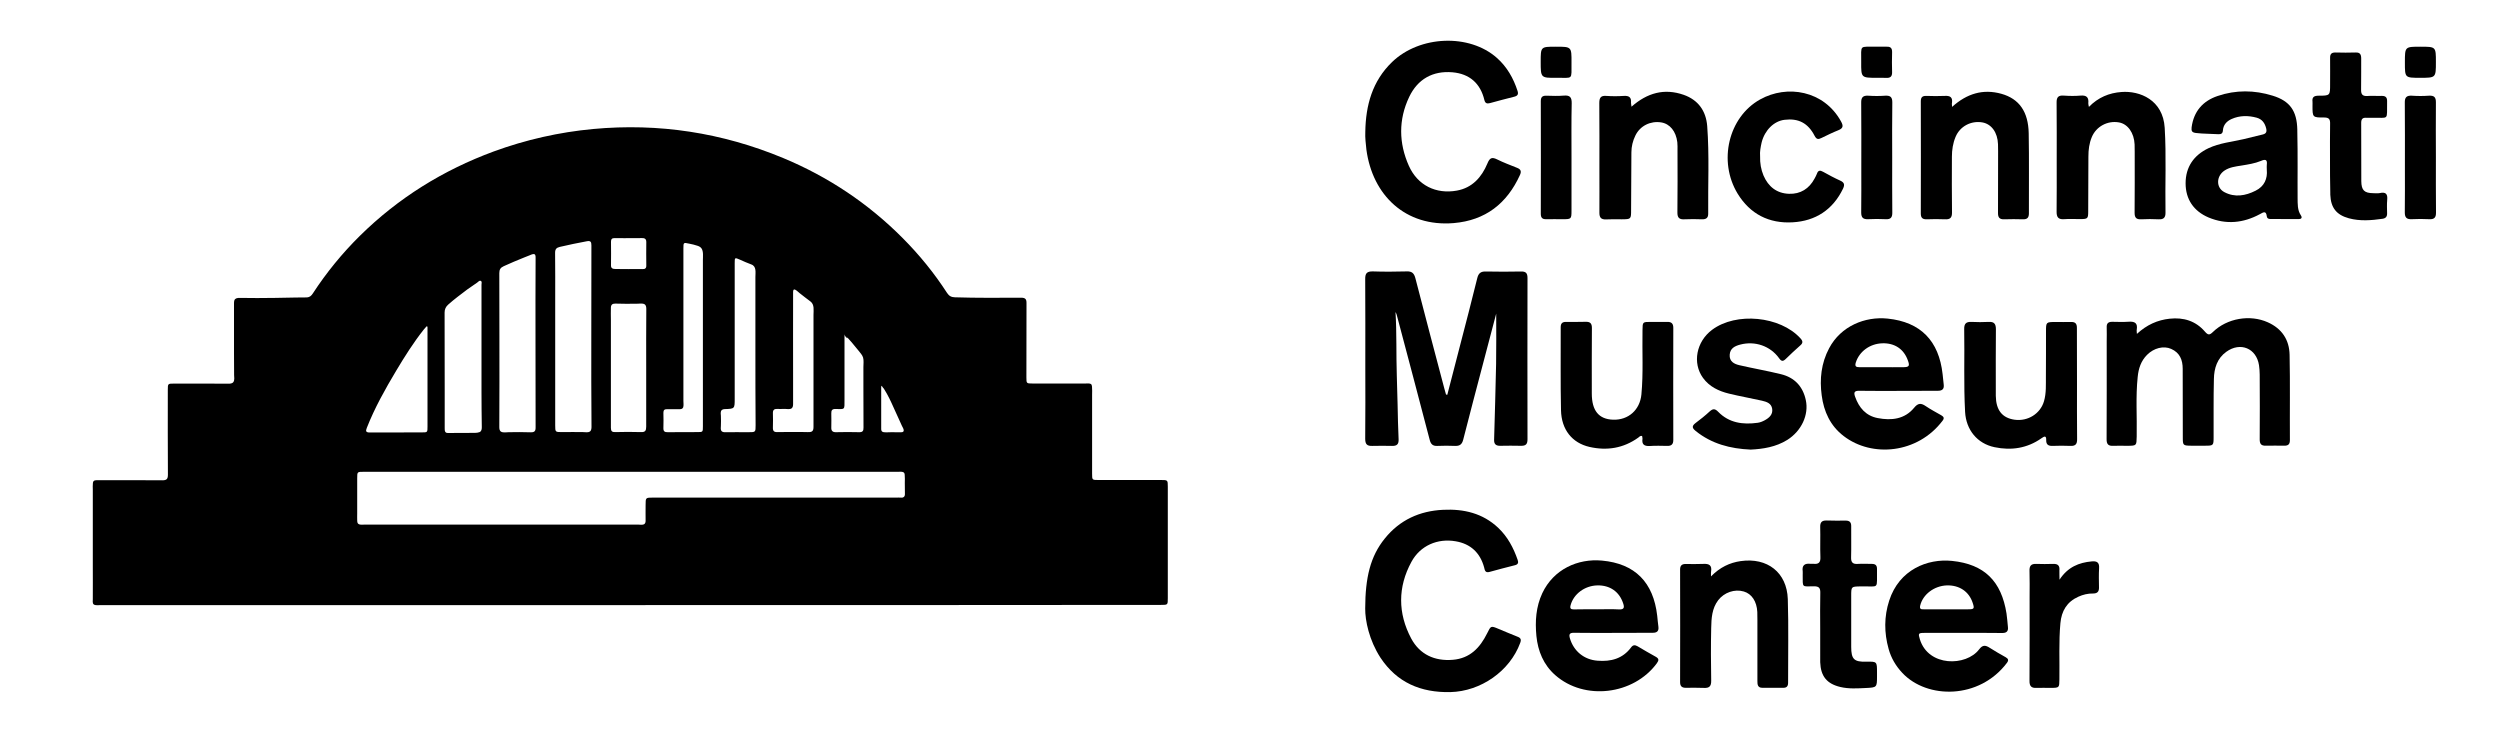 <?xml version="1.0" encoding="utf-8"?>
<!-- Generator: Adobe Illustrator 20.1.0, SVG Export Plug-In . SVG Version: 6.00 Build 0)  -->
<svg version="1.1" id="Layer_1" xmlns="http://www.w3.org/2000/svg" xmlns:xlink="http://www.w3.org/1999/xlink" x="0px" y="0px"
	 viewBox="0 0 2500 729.1" style="enable-background:new 0 0 2500 729.1;" xml:space="preserve">
<path d="M630.3,605.1c-176.5,0-352.9,0-529.4,0c-1.9,0-5.5,0.6-7.2-0.7c-1.4-1.1-0.9-3.9-0.9-5.4c0.1-10.9,0-21.8,0-32.6
	c0-22.4,0-44.9,0-67.3c0-3.1,0-6.2,0-9.3c0-2.3-0.2-4.6,0.1-6.8c0.3-3.2,3.1-2.8,5.7-2.8c21.2,0,42.4-0.1,63.6,0.1
	c4.3,0,5.7-1.1,5.7-5.6c-0.2-28.3-0.1-56.6-0.1-85c0-6,0.1-6.1,6.1-6.1c18.2,0,36.3-0.1,54.5,0.1c1.7,0,3.9-0.1,5-1.7
	c1.3-1.9,0.8-4.9,0.7-7c-0.1-7.2-0.1-14.5-0.1-21.7c0-14.5,0-29,0-43.5c0-2.1,0-4.1,0-6.2c0-1.1,0-2.4,0.4-3.4
	c0.9-2.1,3.2-2.3,5.2-2.3c11.8,0.3,23.5,0.1,35.3,0c7.3-0.1,14.5-0.3,21.8-0.4c3.5-0.1,7,0.1,10.4-0.1c2.6-0.2,4.3-1.7,5.7-3.9
	c13.6-20.9,29.3-40.1,47-57.6c38.4-37.9,83.2-65.7,133.8-84.4c32.2-11.8,65.4-19.3,99.5-22.5c65.7-6.1,129.1,3.7,190,29
	c45.2,18.8,85.2,45.5,119.7,80.2c16.6,16.7,31.5,35,44.3,54.8c2,3,4.2,4.2,7.8,4.3c22.1,0.7,44.1,0.5,66.2,0.4
	c4.3,0,5.5,1.5,5.4,5.6c-0.1,24.7-0.1,49.4-0.1,74.1c0,6,0.1,6.1,6.1,6.1c17.7,0,35.4,0,53.2,0c1.5,0,3.6-0.3,5,0.4
	c1,0.5,1.2,1.6,1.3,2.7c0.3,2.8,0.1,5.6,0.1,8.4c0,3.5,0,7,0,10.5c0,14.5,0,28.9,0,43.4c0,8.3,0,16.5,0,24.8c0,6.3,0,6.3,6.5,6.3
	c20.8,0,41.5,0,62.3,0c6.8,0,6.9,0,6.9,6.7c0,37.2,0,74.4,0,111.5c0,6.7,0,6.7-6.8,6.7C984.1,605.1,807.2,605.1,630.3,605.1
	C453.9,605.1,807.2,605.1,630.3,605.1z M631.3,471.8c-89.2,0-178.3,0-267.5,0c-6.6,0-6.6,0-6.6,6.4c0,11.8,0,23.6,0,35.4
	c0,2.2-0.1,4.5,0,6.7c0,1,0.1,2.2,0.6,3c1.2,1.9,5,1.3,6.8,1.3c91.2,0,182.4,0,273.6,0c1.7,0,4.2,0.5,5.8-0.3
	c1.3-0.7,1.6-2.2,1.6-3.5c-0.1-5.2,0-10.5,0-15.7c0-7.5,0-7.5,7.4-7.5c81.2,0,162.4,0,243.5,0c1.3,0,2.5-0.1,3.8,0
	c0.9,0,1.9,0.2,2.8-0.2c1.6-0.6,1.9-2.3,1.8-3.8c-0.1-3.6-0.1-7.1-0.1-10.7c0-2.7,0.2-5.4-0.1-8.1c-0.1-1.1-0.3-2.1-1.4-2.6
	c-1.5-0.7-3.6-0.4-5.2-0.4C809.3,471.8,720.3,471.8,631.3,471.8C542.1,471.8,720.3,471.8,631.3,471.8z M591.3,336.5
	c0-30.4,0-60.7,0.1-91.1c0-3.6-0.8-4.9-4.8-4.1c-9,1.7-17.9,3.5-26.8,5.6c-3.4,0.8-4.7,2.3-4.7,5.9c0.2,15.5,0.1,31.1,0.1,46.6
	c0,42,0,83.9,0,125.9c0,6.8,0,6.8,7,6.8c7,0,13.9-0.2,20.9,0c2.1,0,5,0.7,6.8-0.6c1.5-1,1.6-3.2,1.6-4.8
	C591.2,396.7,591.3,366.6,591.3,336.5C591.3,306.2,591.3,366.6,591.3,336.5z M535.5,342.5c0-28.3-0.1-56.6,0.1-84.9
	c0-1.7-0.1-3.8-2.3-3.5c-1.3,0.1-2.7,0.8-3.9,1.3c-1.8,0.7-3.6,1.4-5.3,2.1c-6.9,2.7-13.7,5.7-20.4,8.7c-3.3,1.5-4.4,3.4-4.4,7
	c0.1,21.3,0.1,42.7,0.1,64c0,29.9,0.1,59.8-0.1,89.7c0,1.7,0.1,3.8,1.8,4.8c2.1,1.2,5.4,0.5,7.7,0.5c7.2-0.2,14.5-0.1,21.7,0.1
	c4.1,0.1,5.2-1.2,5.1-5.2C535.5,398.9,535.5,370.7,535.5,342.5C535.5,314.2,535.5,370.7,535.5,342.5z M481.5,356.1
	c0-23.8,0-47.6,0-71.4c0-1.2,0.7-3.1-0.7-3.8c-1.4-0.7-2.5,0.9-3.5,1.6c-6.8,4.5-13.4,9.3-19.8,14.4c-3.2,2.5-6.3,5-9.3,7.7
	c-2.4,2.1-3.6,4.7-3.6,7.9c0.1,26,0.1,51.9,0.1,77.9c0,8.4,0,16.9,0,25.3c0,4.1,0,8.2,0,12.4c0,2.5,0,5,3.3,4.9
	c7.5-0.2,15.1,0.1,22.6-0.1c2.8-0.1,6.4,0.3,9-0.8c2-0.9,2.2-3,2.2-5C481.4,403.4,481.5,379.8,481.5,356.1
	C481.5,332.3,481.5,379.8,481.5,356.1z M646.2,368.4c0-19.7-0.1-39.5,0.1-59.2c0-1.7-0.1-3.9-1.7-4.9c-1.9-1.2-5-0.6-7.1-0.6
	c-7.4,0.2-14.8,0.1-22.2-0.1c-2.7,0-4.2,0.9-4.4,3.7c-0.2,4.3,0,8.6,0,12.9c0,8.7,0,17.4,0,26.1c0,17.4,0,34.9,0,52.3
	c0,9.8,0,19.5,0,29.3c0,3.3,1.2,4.3,4.3,4.2c8.6-0.2,17.1-0.3,25.7,0c4.4,0.2,5.3-1.5,5.3-5.5C646.2,407.3,646.2,387.8,646.2,368.4
	C646.2,348.6,646.2,387.8,646.2,368.4z M702.9,340.1c0-17.8,0-35.7,0-53.5c0-8.9,0-17.7,0-26.6c0-3.5,0.7-8.5-1.4-11.6
	c-0.9-1.3-2.4-2.1-3.9-2.6c-2.7-1-5.5-1.5-8.2-2.1c-6-1.3-6-1.3-6,4.8c0,50.8,0,101.6,0,152.4c0,1.9,0.4,4.5-0.2,6.4
	c-0.6,1.6-2.1,1.9-3.6,1.9c-4.2-0.1-8.4,0.1-12.6,0c-2.6-0.1-3.6,1-3.6,3.6c0.1,5.1,0.2,10.2,0,15.2c-0.1,3.3,1.2,4.3,4.3,4.2
	c9.9-0.1,19.7,0,29.6-0.1c5.6,0,5.6,0,5.6-5.9C702.9,397.5,702.9,368.8,702.9,340.1C702.9,313.5,702.9,368.8,702.9,340.1z
	 M755.4,348.9c0-23.9,0-47.9,0-71.8c0-4.7,1.3-10.8-4.2-12.7c-3.8-1.3-7.5-3.1-11.2-4.7c-5.3-2.3-5.3-2.3-5.3,3.5
	c0,45.2,0,90.3,0,135.5c0,10,0,10.1-10,10.4c-1.8,0.1-3.5,0.7-3.8,2.6c-0.3,1.3-0.1,2.8,0,4.1c0,1.7,0.1,3.5,0.1,5.2
	c0,1.6,0,3.3-0.1,4.9c0,1.3-0.3,2.8,0.1,4.1c0.6,2,2.5,2.3,4.3,2.2c7.7-0.1,15.4,0,23.1,0c7.2,0,7.2,0,7.2-7
	C755.4,399.7,755.4,374.3,755.4,348.9C755.4,322.9,755.4,374.3,755.4,348.9z M427.5,326.6c-0.3-0.1-0.6-0.2-0.9-0.3
	c-0.9,1.1-1.9,2.1-2.8,3.2c-10.3,13-19.1,27-27.6,41.2c-11,18.4-21.5,37.1-29.4,57.2c-1.4,3.4-0.8,4.6,3.1,4.6
	c17.3-0.1,34.5-0.1,51.8-0.1c5.8,0,5.8,0,5.8-5.8c0-32.1,0-64.1,0-96.2C427.5,329.2,427.5,327.9,427.5,326.6
	C427.2,326.5,427.5,327.9,427.5,326.6z M813.5,367.4c0-11.7,0-23.5,0-35.2c0-5.8,0-11.6,0-17.4c0-4.5,1.1-10.2-3-13.3
	c-3.7-2.7-7.2-5.5-10.8-8.3c-1.4-1.1-2.9-2.7-4.5-3.5c-2.1-1-2.1,1.5-2.1,2.8c-0.1,28.8,0,57.6,0,86.4c0,8.2,0,16.4,0,24.6
	c0,1.6,0,3.6-1.3,4.7c-1.7,1.5-4.9,0.7-7,0.7c-1.6,0-3.2,0-4.8,0.1c-1.5,0-3-0.2-4.4,0c-2.1,0.3-2.7,1.9-2.7,3.8
	c0.1,4.9,0.2,9.9,0,14.8c-0.1,3.4,1.1,4.6,4.5,4.5c8-0.1,16.1-0.2,24.1-0.1c2,0,3.9,0.1,5.9,0.1c1.2,0,2.5,0.1,3.7-0.3
	c2.2-0.7,2.4-2.9,2.4-4.9C813.4,407.2,813.5,387.3,813.5,367.4C813.5,347.7,813.5,387.3,813.5,367.4z M844.5,334.3
	c0,2.8,0,4.3,0,5.9c0,19.9,0,39.7,0,59.6c0,10.2,0.7,9.4-9,9.2c-3.3-0.1-4.3,1.3-4.2,4.4c0.1,4.8,0.1,9.6,0,14.4
	c-0.1,3.2,1.6,4.5,4.7,4.4c7.7-0.2,15.4-0.2,23.1,0c3.5,0.1,4.5-1.3,4.4-4.6c-0.1-13.4-0.1-26.9-0.1-40.3c0-6.7,0-13.4,0-20.2
	c0-3.1,0.5-6.6-0.3-9.5c-0.7-2.6-3.1-5-4.7-7.1C854,344.9,849.3,339.5,844.5,334.3C844.5,337,851.3,341.6,844.5,334.3z M628.5,269.1
	c4.6,0,9.3-0.1,13.9,0c2.7,0.1,4-0.8,3.9-3.7c-0.1-7.8-0.1-15.7,0-23.5c0-1.8-0.6-3.3-2.5-3.7c-1.3-0.2-2.6-0.1-3.9-0.1
	c-1.8,0-3.5,0-5.3,0c-6.7,0.1-13.4,0.1-20.1,0c-2.7,0-3.5,1.2-3.5,3.7c0.1,7.8,0.1,15.7,0,23.5c-0.1,3.1,1.8,3.7,4.6,3.7
	C619.9,269.1,624.2,269.1,628.5,269.1C633.1,269.1,624,269.1,628.5,269.1z M881.9,385.7c-0.4,0.5-0.7,0.7-0.7,0.9
	c0,14.2,0,28.4,0,42.6c0,1.8,0.9,2.8,2.6,3c2.5,0.3,5.2,0,7.8,0c2.8,0,5.7,0,8.5,0.1c1.2,0,3,0.1,3.5-1.2c0.6-1.6-1.1-4-1.7-5.3
	c-1.2-2.6-2.3-5.1-3.5-7.7c-2.3-5.2-4.6-10.3-7-15.4C888.7,396.8,885.6,391.1,881.9,385.7C881.5,386.1,885.6,391.1,881.9,385.7z"/>
<g>
	<path d="M1447.3,394.8c4.2-16.4,8.5-32.7,12.7-49.1c5.8-22.4,11.7-44.8,17.2-67.3c1.2-5.1,3.5-7.1,8.8-6.9
		c11.7,0.3,23.4,0.2,35.1,0c4.8-0.1,6.4,1.7,6.4,6.5c-0.1,53.8-0.1,107.5,0,161.3c0,4.9-1.7,6.6-6.5,6.5c-7-0.2-14-0.1-21,0
		c-4.1,0-6-1.7-5.9-5.9c0.7-25.3,1.5-50.6,2-75.9c0.3-16.3,0.1-32.6,0.1-50.4c-4.6,17.5-8.9,33.6-13.1,49.8
		c-6.7,25.4-13.4,50.8-19.9,76.3c-1.2,4.7-3.5,6.4-8.2,6.2c-5.8-0.2-11.7-0.3-17.5,0c-4.9,0.3-6.8-1.9-7.9-6.4
		c-10.7-41.2-21.7-82.4-32.6-123.6c-0.3-1.3-0.7-2.6-1.5-3.9c1.3,21.2,0.6,42.5,1.3,63.7c0.3,9.7,0.6,19.5,0.8,29.2
		c0.3,11.5,0.4,23,1,34.4c0.2,4.9-1.7,6.7-6.4,6.6c-6.6-0.1-13.3-0.2-19.9,0c-5.2,0.2-7.1-1.6-7.1-7.1c0.3-24,0.1-47.9,0.1-71.9
		c0-29.2,0.1-58.4-0.1-87.7c-0.1-5.9,1.7-7.9,7.6-7.8c11.3,0.4,22.6,0.3,33.9,0c5.3-0.2,7.4,1.9,8.7,6.9
		c9.5,36.8,19.2,73.4,28.9,110.1c0.5,2,1.2,4.1,1.7,6.1C1446.5,394.7,1446.9,394.7,1447.3,394.8z"/>
	<path d="M2136.9,333.9c9.9-9.1,20.6-13.9,32.8-15.2c13.8-1.5,26,2.2,35.2,12.9c3.2,3.7,4.7,3.6,8,0.4c14.2-13.8,37.1-17.7,54.9-9.7
		c14.1,6.3,21.5,17.5,21.8,32.5c0.6,28.4,0.1,56.9,0.3,85.3c0,4.1-1.6,5.6-5.5,5.6c-6.2-0.1-12.5-0.1-18.7,0c-4.6,0.1-6-1.9-6-6.3
		c0.2-21.6,0.1-43.3,0-64.9c0-3.1-0.3-6.2-0.7-9.3c-2.6-16.9-18.6-23.6-32.7-13.4c-9.2,6.6-12.2,16.6-12.4,27.1
		c-0.5,19.5-0.2,39-0.3,58.5c0,8-0.3,8.3-8.2,8.3c-4.9,0-9.7,0-14.6,0c-7.6-0.1-8-0.4-8-7.9c-0.1-23-0.1-46-0.1-69
		c0-8.9-2.9-16.1-11.5-19.9c-7.6-3.4-17.3-0.9-24.1,5.9c-6.1,6.1-8.6,13.7-9.4,22.1c-2.1,19.8-0.6,39.7-1,59.6
		c-0.2,9.2,0,9.2-9.4,9.3c-4.7,0-9.4-0.2-14,0c-5,0.3-6.8-1.6-6.7-6.8c0.2-32.5,0.1-65.1,0.1-97.6c0-4.7,0.2-9.4,0-14
		c-0.2-4.1,1.6-5.6,5.5-5.6c5.6,0.1,11.3,0.3,16.9-0.1c5.7-0.3,8.6,1.4,7.7,7.6C2136.5,330.5,2136.8,331.6,2136.9,333.9z"/>
	<path d="M1365.2,608.5c0.1-31,5.1-52.1,19.6-70c14.9-18.5,34.8-27.6,58.4-28.7c20.6-1,39.5,3.4,55,18c9.4,8.9,15.3,20,19.5,32.2
		c1,2.8,0.2,4.5-2.7,5.2c-8.5,2.2-17,4.3-25.4,6.7c-4.5,1.3-4.8-1.8-5.5-4.6c-4-14.6-13.6-23.5-28.4-26
		c-18.1-3.2-35.5,4.3-44.3,20.6c-13.7,25.2-13.6,51.4-0.2,76.6c8.6,16,23.4,22.8,41.6,21.3c17.2-1.4,27.2-12.1,34.3-26.4
		c3.8-7.7,3.6-7.8,11.5-4.5c6.3,2.6,12.5,5.3,18.9,7.8c3.2,1.2,4,2.8,2.7,6.2c-10.4,28.3-39.5,48.5-69.9,49.2
		c-29.5,0.6-53.4-9.5-69.9-34.5C1369.1,640.1,1365.1,620.6,1365.2,608.5z"/>
	<path d="M1365.3,131.9c0.4-26.6,7-50.8,26.8-69.9c27.6-26.6,77.3-28.6,104.9-4c10,8.9,16.4,20.2,20.5,32.8c1.1,3.3,0.3,5-3.2,5.9
		c-8.1,2-16.2,4.2-24.3,6.4c-2.9,0.8-4.8,0.3-5.6-3c-4-16.8-14.9-26.3-31.9-27.8c-19.7-1.7-34.8,6.8-43.3,24.6
		c-10.8,22.7-10.5,46.2-0.3,69c8.7,19.4,27.1,28.5,48,24.7c15.4-2.8,24.8-13.4,30.5-27.1c2.3-5.6,4.4-6.7,9.7-4.1
		c6.4,3.2,13.2,5.7,19.9,8.4c3.6,1.4,4.7,3.3,3,7.1c-13,28.6-34.5,45.5-66.3,48.2c-48.2,4-81.2-27.8-87.3-73.5
		C1365.8,143.6,1365,137.8,1365.3,131.9z"/>
	<path d="M1897.9,390.9c-12.9,0-25.7,0.1-38.6-0.1c-4.8-0.1-5.8,1.5-4.2,5.9c3.9,11.1,10.9,19.2,22.7,21.4
		c13.6,2.6,26.8,1.2,36.3-10.3c3.9-4.8,6.9-4.9,11.6-1.7c5,3.4,10.4,6.2,15.6,9.2c2.6,1.5,3.2,3,1.2,5.5
		c-24.8,32.8-70.5,37.1-98.9,15.2c-13.3-10.2-19.8-24.4-21.9-40.6c-2.2-16.3-0.5-32.2,7.4-47.1c11.8-22.3,36-32,58.5-29.7
		c33.1,3.4,51.3,22.3,55,55.5c0.4,3.5,0.7,7,1.1,10.4c0.6,4.6-1.5,6.3-5.9,6.3C1924.4,390.8,1911.2,390.8,1897.9,390.9
		C1897.9,390.8,1897.9,390.9,1897.9,390.9z M1881.3,367.2c7.4,0,14.8,0.1,22.1,0c5.7-0.1,6.5-1.2,4.5-6.7
		c-4-11.4-13.2-17.6-25.6-17.2c-12.5,0.4-23,8.2-26.5,19.2c-1.2,4,0.3,4.7,3.8,4.7C1867,367.2,1874.1,367.2,1881.3,367.2z"/>
	<path d="M1613.2,632.9c-13,0-26.1,0.1-39.1-0.1c-4.4-0.1-5.4,1.4-4.2,5.5c3.8,12.9,14.2,21.4,27.6,22.4c13.4,1.1,25.2-2,33.6-13.3
		c1.9-2.6,3.9-2.6,6.5-1.1c6,3.6,12.1,7.1,18.2,10.5c3.2,1.8,3.2,3.5,1.1,6.4c-23.3,31.8-72.5,37.7-101.7,11.9
		c-11.7-10.3-17.3-24-18.8-39.1c-1.4-14.6-0.5-29.1,5.9-42.8c11.3-24,35.6-34.8,59.6-32.6c33.2,3,51.5,21.8,55.3,55.1
		c0.4,3.7,0.7,7.4,1.2,11c0.6,4.6-1.6,6.2-6,6.1C1639.3,632.8,1626.2,632.9,1613.2,632.9C1613.2,632.9,1613.2,632.9,1613.2,632.9z
		 M1597.2,609.3c7.2,0,14.4-0.3,21.6,0.1c5.4,0.3,5.8-1.9,4.3-6.2c-3.8-11.5-13.2-18.1-25.8-17.8c-12.6,0.3-23.7,8.6-26.7,19.8
		c-0.9,3.3,0.2,4.2,3.3,4.2C1581.7,609.2,1589.5,609.3,1597.2,609.3z"/>
	<path d="M2297.6,166.9c0,10.3-0.1,20.7,0,31c0.1,6-0.3,12.1,3.3,17.5c1.6,2.4,0.4,3.7-2.2,3.7c-9.5,0-19.1,0-28.6-0.1
		c-1.7,0-3.1-0.8-3.3-2.6c-0.7-6.1-3.5-4.1-7-2.2c-16.5,8.9-33.7,10.6-51.2,3.3c-14.9-6.3-23-18.2-23-34.2
		c0-16.2,8.1-28.1,22.9-35.1c11.1-5.2,23.2-6.3,34.9-9c6.4-1.5,12.8-3.2,19.3-4.7c3.4-0.8,4.3-2.6,3.5-6c-1.3-5.4-4.1-9.3-9.5-10.8
		c-8.5-2.3-17-2.3-25.1,1.3c-4.9,2.2-8.3,5.8-8.7,11.5c-0.2,3-1.8,3.9-4.7,3.7c-7.4-0.5-14.8-0.3-22.2-1.2c-4-0.5-4.8-1.9-4.4-5.6
		c2.1-16,11.2-26.4,26-31.4c18.2-6.2,36.8-6,55.1-0.3c17.3,5.3,24.2,15.3,24.6,33.9c0,0.4,0,0.8,0,1.2
		C2297.6,142.8,2297.6,154.9,2297.6,166.9z M2266.8,169.9c0-2.4-0.2-3.7,0-5.1c0.7-5.3-1.4-5.8-5.8-3.9c-6.3,2.6-13.1,3.6-19.8,4.7
		c-5.7,0.9-11.6,1.6-16.6,4.9c-8.4,5.5-8.8,17.1-0.3,21.6c10.5,5.6,21.2,3.7,31.3-1.4C2264.5,186.3,2267.6,178.5,2266.8,169.9z"/>
	<path d="M1962.3,632.9c-12.7,0-25.3,0-38,0c-6,0-6.2,0.6-4.4,6.5c8.6,27.6,46.3,27,59.2,10c3.5-4.6,6.3-4.4,10.6-1.6
		c5.2,3.4,10.7,6.4,16.1,9.5c2.6,1.5,3,3.1,1.1,5.6c-27.7,36.7-79.8,36.3-104.5,10.1c-6.6-7-11.3-15-13.8-24.1
		c-4.5-16.1-4.6-32.3,0.6-48.3c10-31,38.3-42.2,62.8-39.7c32.4,3.3,49.4,20.3,54.5,52.6c0.7,4.4,0.9,8.9,1.4,13.3
		c0.6,4.6-1.5,6.3-5.9,6.2C1988.8,632.8,1975.6,632.9,1962.3,632.9z M1946.6,609.3c7.2,0,14.4,0,21.6,0c6,0,6.4-0.7,4.5-6.4
		c-3.7-11.4-13.4-17.9-26-17.5c-12.6,0.5-23.8,9-26.5,20.1c-0.9,3.8,1.1,3.9,3.7,3.8C1931.4,609.3,1939,609.3,1946.6,609.3z"/>
	<path d="M2077,384.1c0,18.3-0.1,36.6,0.1,54.9c0.1,5-1.5,7.1-6.6,6.9c-6-0.3-12.1-0.2-18.1,0c-4,0.1-6.3-1.3-6.2-5.7
		c0.2-5-2-3.9-4.8-1.9c-14.2,10-30.1,12.4-46.8,8.9c-17.4-3.6-28.5-17.4-29.5-35.2c-1.5-27.6-0.4-55.3-0.9-82.9
		c-0.1-5.3,1.8-7.4,7.1-7.2c5.8,0.3,11.7,0.3,17.5,0c5.4-0.3,7.1,2.1,7.1,7.3c-0.2,20.1-0.1,40.1-0.1,60.2c0,2.1,0,4.3,0,6.4
		c0.2,14.3,6.3,22.1,18.7,23.9c13.3,1.9,25.9-6,29.5-18.5c2.4-8.2,1.8-16.6,1.9-24.9c0.2-15,0-30,0.1-45c0-9.2,0.1-9.3,9.6-9.3
		c5.1,0,10.1,0.1,15.2,0c4.4-0.2,6.2,1.5,6.1,6.2C2076.9,346.7,2077,365.4,2077,384.1z"/>
	<path d="M2088.9,106.9c9.3-9.5,20.2-14,32.6-14.9c18.2-1.4,41.5,7.8,43.2,35.8c1.7,28.2,0.3,56.5,0.8,84.7c0.1,5-1.8,7.1-6.9,6.8
		c-5.8-0.3-11.7-0.3-17.5,0c-4.8,0.2-6.5-1.6-6.5-6.5c0.2-20.3,0.1-40.5,0.1-60.8c0-2.5,0-5.1-0.1-7.6c-0.5-11.5-6.8-20.5-15.7-22
		c-11.4-2-22.7,4.1-27.1,14.7c-2.6,6.2-3.4,12.7-3.4,19.4c0,18.3-0.1,36.6-0.2,54.9c0,7.2-0.5,7.6-7.6,7.7c-5.6,0-11.3-0.3-16.9,0.1
		c-5.5,0.3-7.1-2.2-7.1-7.3c0.2-16.6,0.1-33.1,0.1-49.7c0-19.9,0.1-39.7-0.1-59.6c-0.1-5.3,1.7-7.4,7.1-7c5.6,0.4,11.3,0.5,16.9,0
		c6-0.5,8.3,1.8,7.7,7.6C2088.2,104.2,2088.6,105.1,2088.9,106.9z"/>
	<path d="M1631.5,106.7c15.8-13.9,32.8-18.6,52.1-11.9c14.6,5.1,22.4,16.1,23.6,31.2c2.2,29.2,0.7,58.4,1,87.6
		c0.1,4.3-2.1,5.8-6.2,5.7c-5.8-0.2-11.7-0.3-17.5,0c-5.2,0.3-7.2-1.5-7.1-7c0.3-20.6,0.1-41.3,0.1-61.9c0-2.7,0.1-5.5-0.2-8.2
		c-1.3-10.9-7.4-18.4-16.1-19.8c-10.7-1.7-21.1,3.4-25.8,13.1c-2.6,5.3-4,11-4,16.9c-0.1,19.1-0.2,38.2-0.3,57.3
		c0,9.5,0,9.5-9.3,9.6c-5.3,0-10.5-0.2-15.8,0.1c-4.8,0.2-6.6-1.8-6.6-6.5c0.1-14.2,0-28.4,0-42.7c0-22.4,0.1-44.8-0.1-67.2
		c0-5.1,1.4-7.6,7-7.1c5.8,0.4,11.7,0.4,17.5,0c5.3-0.3,7.7,1.4,7.2,6.9C1631,103.7,1631.3,104.8,1631.5,106.7z"/>
	<path d="M1642.1,436c-2-0.5-2.8,0.9-3.8,1.6c-14.9,10.7-31.4,13.3-48.9,9.3c-17.3-4-28-17.3-28.4-36.7c-0.6-27.7-0.2-55.3-0.3-83
		c0-3.8,1.6-5.3,5.2-5.3c6.6,0,13.3,0.1,19.9-0.1c4.5-0.1,6.1,1.7,6.1,6.2c-0.2,21.8-0.1,43.6-0.1,65.5c0,17.1,6.9,25.7,21.3,26.2
		c15.3,0.5,26.8-9.8,28.3-25.2c2-21.4,0.7-42.8,1.1-64.2c0.1-8.4,0-8.4,8.4-8.4c5.5,0,10.9,0.1,16.4,0c4.1-0.1,6,1.6,6,5.9
		c-0.1,37.4-0.1,74.8,0,112.2c0,4.2-1.8,6-6,5.9c-5.8-0.1-11.7-0.3-17.5,0.1c-5.5,0.3-8.2-1.5-7.3-7.3
		C1642.5,437.7,1642.2,436.8,1642.1,436z"/>
	<path d="M1711,576.4c9-9.1,18.6-13.7,29.7-15.3c26.6-3.8,46.2,11.3,47.1,38c0.9,27.8,0.2,55.7,0.3,83.6c0,3.4-1.3,5.1-4.7,5.1
		c-7,0-14,0-21,0c-4.8,0-5-3.3-5-6.8c0-20.3,0-40.5,0-60.8c0-2.7,0-5.5-0.1-8.2c-0.5-10.6-5.6-18.2-13.5-20.5
		c-9.1-2.7-19.6,0.9-25.6,8.7c-6.3,8.3-6.8,18.1-7,27.8c-0.4,17.5-0.3,35.1,0,52.6c0.1,5.8-2,7.6-7.4,7.3c-6-0.3-12.1-0.1-18.1-0.1
		c-3.9,0-5.6-1.7-5.6-5.6c0.1-37.6,0.1-75.2,0-112.8c0-4.1,2.1-5.5,5.8-5.4c5.8,0,11.7,0.2,17.5-0.1c5.6-0.3,8.7,1.3,7.7,7.5
		C1710.9,572.4,1711,573.6,1711,576.4z"/>
	<path d="M1750.7,449.6c-20.6-0.9-39.1-5.8-55-18.6c-3.6-2.9-4.1-5-0.1-8c4.8-3.6,9.6-7.4,14-11.5c3.3-3,5.4-3,8.6,0.3
		c10.9,11.2,24.7,13,39.4,11c2.4-0.3,4.9-1.3,7.1-2.5c4.4-2.4,8.3-5.7,7.5-11.4c-0.8-5.6-5.5-7.1-10.2-8.2
		c-11-2.5-22.1-4.4-33.1-7.1c-10.2-2.5-19.5-6.9-25.9-15.7c-10.8-14.9-6.7-36.3,9.1-48.1c24.1-18,68.1-13.7,88.3,8.5
		c2.5,2.7,2.8,4.7-0.2,7.2c-5,4.4-9.8,8.9-14.5,13.5c-2.8,2.7-4.4,2.4-6.7-0.9c-8.8-12.2-24.1-17.4-38.8-13.5
		c-5.3,1.4-10.1,3.7-10.5,10.1c-0.5,6.8,4.5,9.3,9.7,10.5c13.8,3.2,27.8,5.6,41.6,9c13.5,3.3,21.9,12.2,24.8,25.9
		c3.2,14.8-4.4,30.9-18.5,39.8C1775.9,447,1763.1,449,1750.7,449.6z"/>
	<path d="M1952.1,106.9c14.8-13.4,31-18.2,49.3-13.1c17.8,5,26.9,17.9,27.3,39.5c0.5,26.7,0.1,53.4,0.2,80.1c0,4.3-1.7,6-5.9,5.9
		c-6.2-0.2-12.5-0.2-18.7,0c-5,0.2-6.4-2-6.3-6.7c0.1-20.5,0.1-40.9,0.1-61.4c0-2.3,0-4.7-0.1-7c-0.4-11.7-6.5-20.2-15.7-21.8
		c-11.3-1.9-22.3,3.9-26.7,14.4c-2.7,6.4-3.7,13.1-3.7,20c0,18.5-0.2,37,0.1,55.5c0.1,5.5-1.9,7.3-7.1,7c-6-0.3-12.1-0.2-18.1,0
		c-4.1,0.1-6-1.3-6-5.7c0.1-37.4,0.1-74.8,0-112.2c0-4,1.4-5.6,5.5-5.5c6.2,0.2,12.5,0.3,18.7,0c5.3-0.3,7.7,1.5,7,6.9
		C1951.7,103.7,1952,104.9,1952.1,106.9z"/>
	<path d="M1760.1,156.2c-0.2,7,0.9,13.3,3.4,19.3c4.8,11.2,13.3,17.9,25.5,18.3c11.5,0.4,20.2-5.1,25.6-15.3
		c0.8-1.5,1.7-3.1,2.3-4.7c1.2-3.6,3.2-3.7,6.2-2c5.6,3.1,11.3,6.2,17.1,8.8c4.2,1.9,4.7,4.1,2.8,8.1
		c-10.2,21.1-27.5,32.3-50.3,33.6c-23.6,1.4-42.6-8.2-55.1-28.7c-19.6-32.3-9.2-76.4,22.4-94.1c27.1-15.2,64-9,81,21.9
		c2.4,4.3,2.4,6.8-2.6,8.8c-5.8,2.3-11.4,5.1-17,7.8c-3.2,1.6-4.9,1.4-6.8-2.2c-6.6-12.8-16.2-17.7-30.1-16
		c-10.5,1.3-19.6,10.2-22.8,22.4C1760.6,147,1759.7,151.8,1760.1,156.2z"/>
	<path d="M1820.2,627.9c0-11.7-0.2-23.4,0.1-35.1c0.1-4.7-1.3-6.5-6.2-6.5c-12.6,0.1-11.3,1.8-11.4-11.5c0-1.2,0.1-2.4,0-3.5
		c-0.9-6.1,2.1-8.1,7.7-7.5c1,0.1,2-0.1,2.9,0c5.2,0.6,7.4-1.2,7.1-6.8c-0.4-9.9,0.1-19.9-0.2-29.8c-0.2-5.2,1.9-6.9,6.8-6.7
		c6.2,0.3,12.5,0.1,18.7,0.1c3.9,0,5.6,1.7,5.5,5.7c-0.1,10.3,0.2,20.6-0.1,31c-0.2,5.2,1.8,7,6.8,6.6c4.7-0.3,9.3,0,14,0
		c3.7,0,5.2,1.6,5.1,5.3c-0.4,21.1,3,16.8-16.4,17.2c-9.4,0.2-9.4,0-9.4,9.6c0,16.9,0,33.9,0,50.8c0,12.5,2.9,15.2,15.1,14.9
		c10.7-0.2,10.7-0.2,10.7,10.8c0,1.4,0,2.7,0,4.1c0,10.7-0.2,10.9-11.1,11.4c-8.5,0.4-17.1,1-25.5-1c-13.6-3.2-19.7-10.8-20.2-24.8
		c0-0.4,0-0.8,0-1.2C1820.2,650.1,1820.2,639,1820.2,627.9z"/>
	<path d="M2330,158.9c0-11.7-0.1-23.4,0.1-35.1c0.1-4.3-0.9-6.3-5.8-6.3c-11.8,0.1-11.8-0.2-11.8-11.7c0-1.4,0.1-2.7,0-4.1
		c-0.6-4.7,1.7-6,6.1-6c11.5,0,11.5-0.2,11.5-11.4c0-8.8,0.1-17.5,0-26.3c-0.1-4,1.4-5.6,5.5-5.5c6.6,0.2,13.3,0.2,19.9,0
		c4.5-0.2,5.7,1.9,5.7,6c-0.1,10.3,0.1,20.7-0.1,31c-0.1,4.7,1.2,6.8,6.3,6.5c4.6-0.4,9.3,0.1,14-0.1c3.8-0.1,5.8,1.1,5.7,5.3
		c-0.4,20.3,2.7,16.1-15.9,16.6c-1.6,0-3.1,0.1-4.7,0c-4.2-0.4-5.4,1.6-5.3,5.5c0.1,19.3,0,38.6,0.1,57.9c0.1,9.1,3,11.9,12,12
		c2.1,0,4.4,0.3,6.4-0.1c6-1.4,8.1,0.8,7.5,6.8c-0.4,4.4-0.2,9-0.1,13.4c0.1,3.3-1.3,5-4.6,5.5c-11.2,1.6-22.5,2.5-33.6-0.5
		c-12.5-3.4-18.1-10.6-18.6-23.6c0-0.6,0-1.2,0-1.8C2330,181.5,2330,170.2,2330,158.9z"/>
	<path d="M2059.5,579.7c8.4-12.8,19.5-17.1,32.2-18.3c5-0.5,7.8,0.9,7.4,6.7c-0.4,6.4-0.2,12.9-0.1,19.3c0.1,4.2-1.6,6.1-5.9,6.1
		c-5.1-0.1-10.1,1.1-14.7,3.2c-11.5,5.1-16.9,14.3-18,26.5c-1.7,18.7-0.7,37.4-1,56c-0.1,8.6,0,8.6-8.8,8.7c-4.7,0-9.4-0.2-14,0
		c-5.3,0.3-7.2-1.8-7.1-7.2c0.2-28,0.1-56.1,0.1-84.1c0-8.6,0.2-17.1-0.1-25.7c-0.2-5,1.6-7.2,6.7-7c5.6,0.2,11.3,0.2,16.9,0
		c4.8-0.2,6.8,1.8,6.3,6.6C2059.3,572.9,2059.5,575.4,2059.5,579.7z"/>
	<path d="M2435.9,157.5c0,18.3-0.1,36.6,0.1,54.9c0.1,5.1-1.7,7.1-6.8,6.8c-5.8-0.3-11.7-0.3-17.5,0c-5,0.2-6.9-1.6-6.9-6.7
		c0.2-14.6,0.1-29.2,0.1-43.8c0-22,0.1-44-0.1-66c-0.1-5.4,1.8-7.3,7.1-7c5.6,0.4,11.3,0.4,16.9,0c5.3-0.3,7.2,1.4,7.1,6.9
		C2435.7,120.9,2435.9,139.2,2435.9,157.5z"/>
	<path d="M1892.2,157.5c0,18.3-0.1,36.6,0.1,54.9c0.1,5.1-1.6,7.1-6.7,6.8c-5.8-0.3-11.7-0.3-17.5,0c-5,0.2-6.9-1.6-6.9-6.7
		c0.2-14.6,0.1-29.2,0.1-43.8c0-22,0.1-44-0.1-66c-0.1-5.4,1.8-7.3,7.1-7c5.6,0.4,11.3,0.4,16.9,0c5.2-0.3,7.2,1.4,7.1,6.9
		C1892,120.9,1892.2,139.2,1892.2,157.5z"/>
	<path d="M1571.5,157c0,17.9,0,35.8,0,53.8c0,8.2-0.3,8.4-8.6,8.4c-5.6,0-11.3-0.1-16.9,0c-3.7,0.1-5.2-1.6-5.2-5.3
		c0.1-37.6,0.1-75.2,0-112.8c0-4.1,1.7-5.5,5.6-5.4c5.8,0.2,11.7,0.4,17.5-0.1c5.9-0.5,7.9,1.6,7.8,7.6
		C1571.3,121.2,1571.5,139.1,1571.5,157z"/>
	<path d="M2420.4,46.7c15.5,0,15.5,0,15.5,15.3c0,15.8,0,15.8-15.7,15.8c-15.3,0-15.3,0-15.3-15c0-0.2,0-0.4,0-0.6
		C2404.9,46.7,2404.9,46.7,2420.4,46.7z"/>
	<path d="M1876.9,77.8c-15.7,0-15.8,0-15.7-15.8c0.1-17.9-2.2-15,15-15.3c3.5-0.1,7,0.1,10.5,0c4.1-0.2,5.5,1.7,5.4,5.6
		c-0.2,6.6-0.2,13.3,0,19.9c0.1,4.4-1.8,5.9-6,5.7C1883.2,77.7,1880,77.8,1876.9,77.8z"/>
	<path d="M1540.7,61.8c0-15.1,0-15.1,15.1-15.1c15.7,0,15.8,0,15.7,15.7c-0.1,18.2,1.9,15.2-14.8,15.4
		C1540.7,78,1540.7,77.8,1540.7,61.8z"/>
</g>
</svg>
